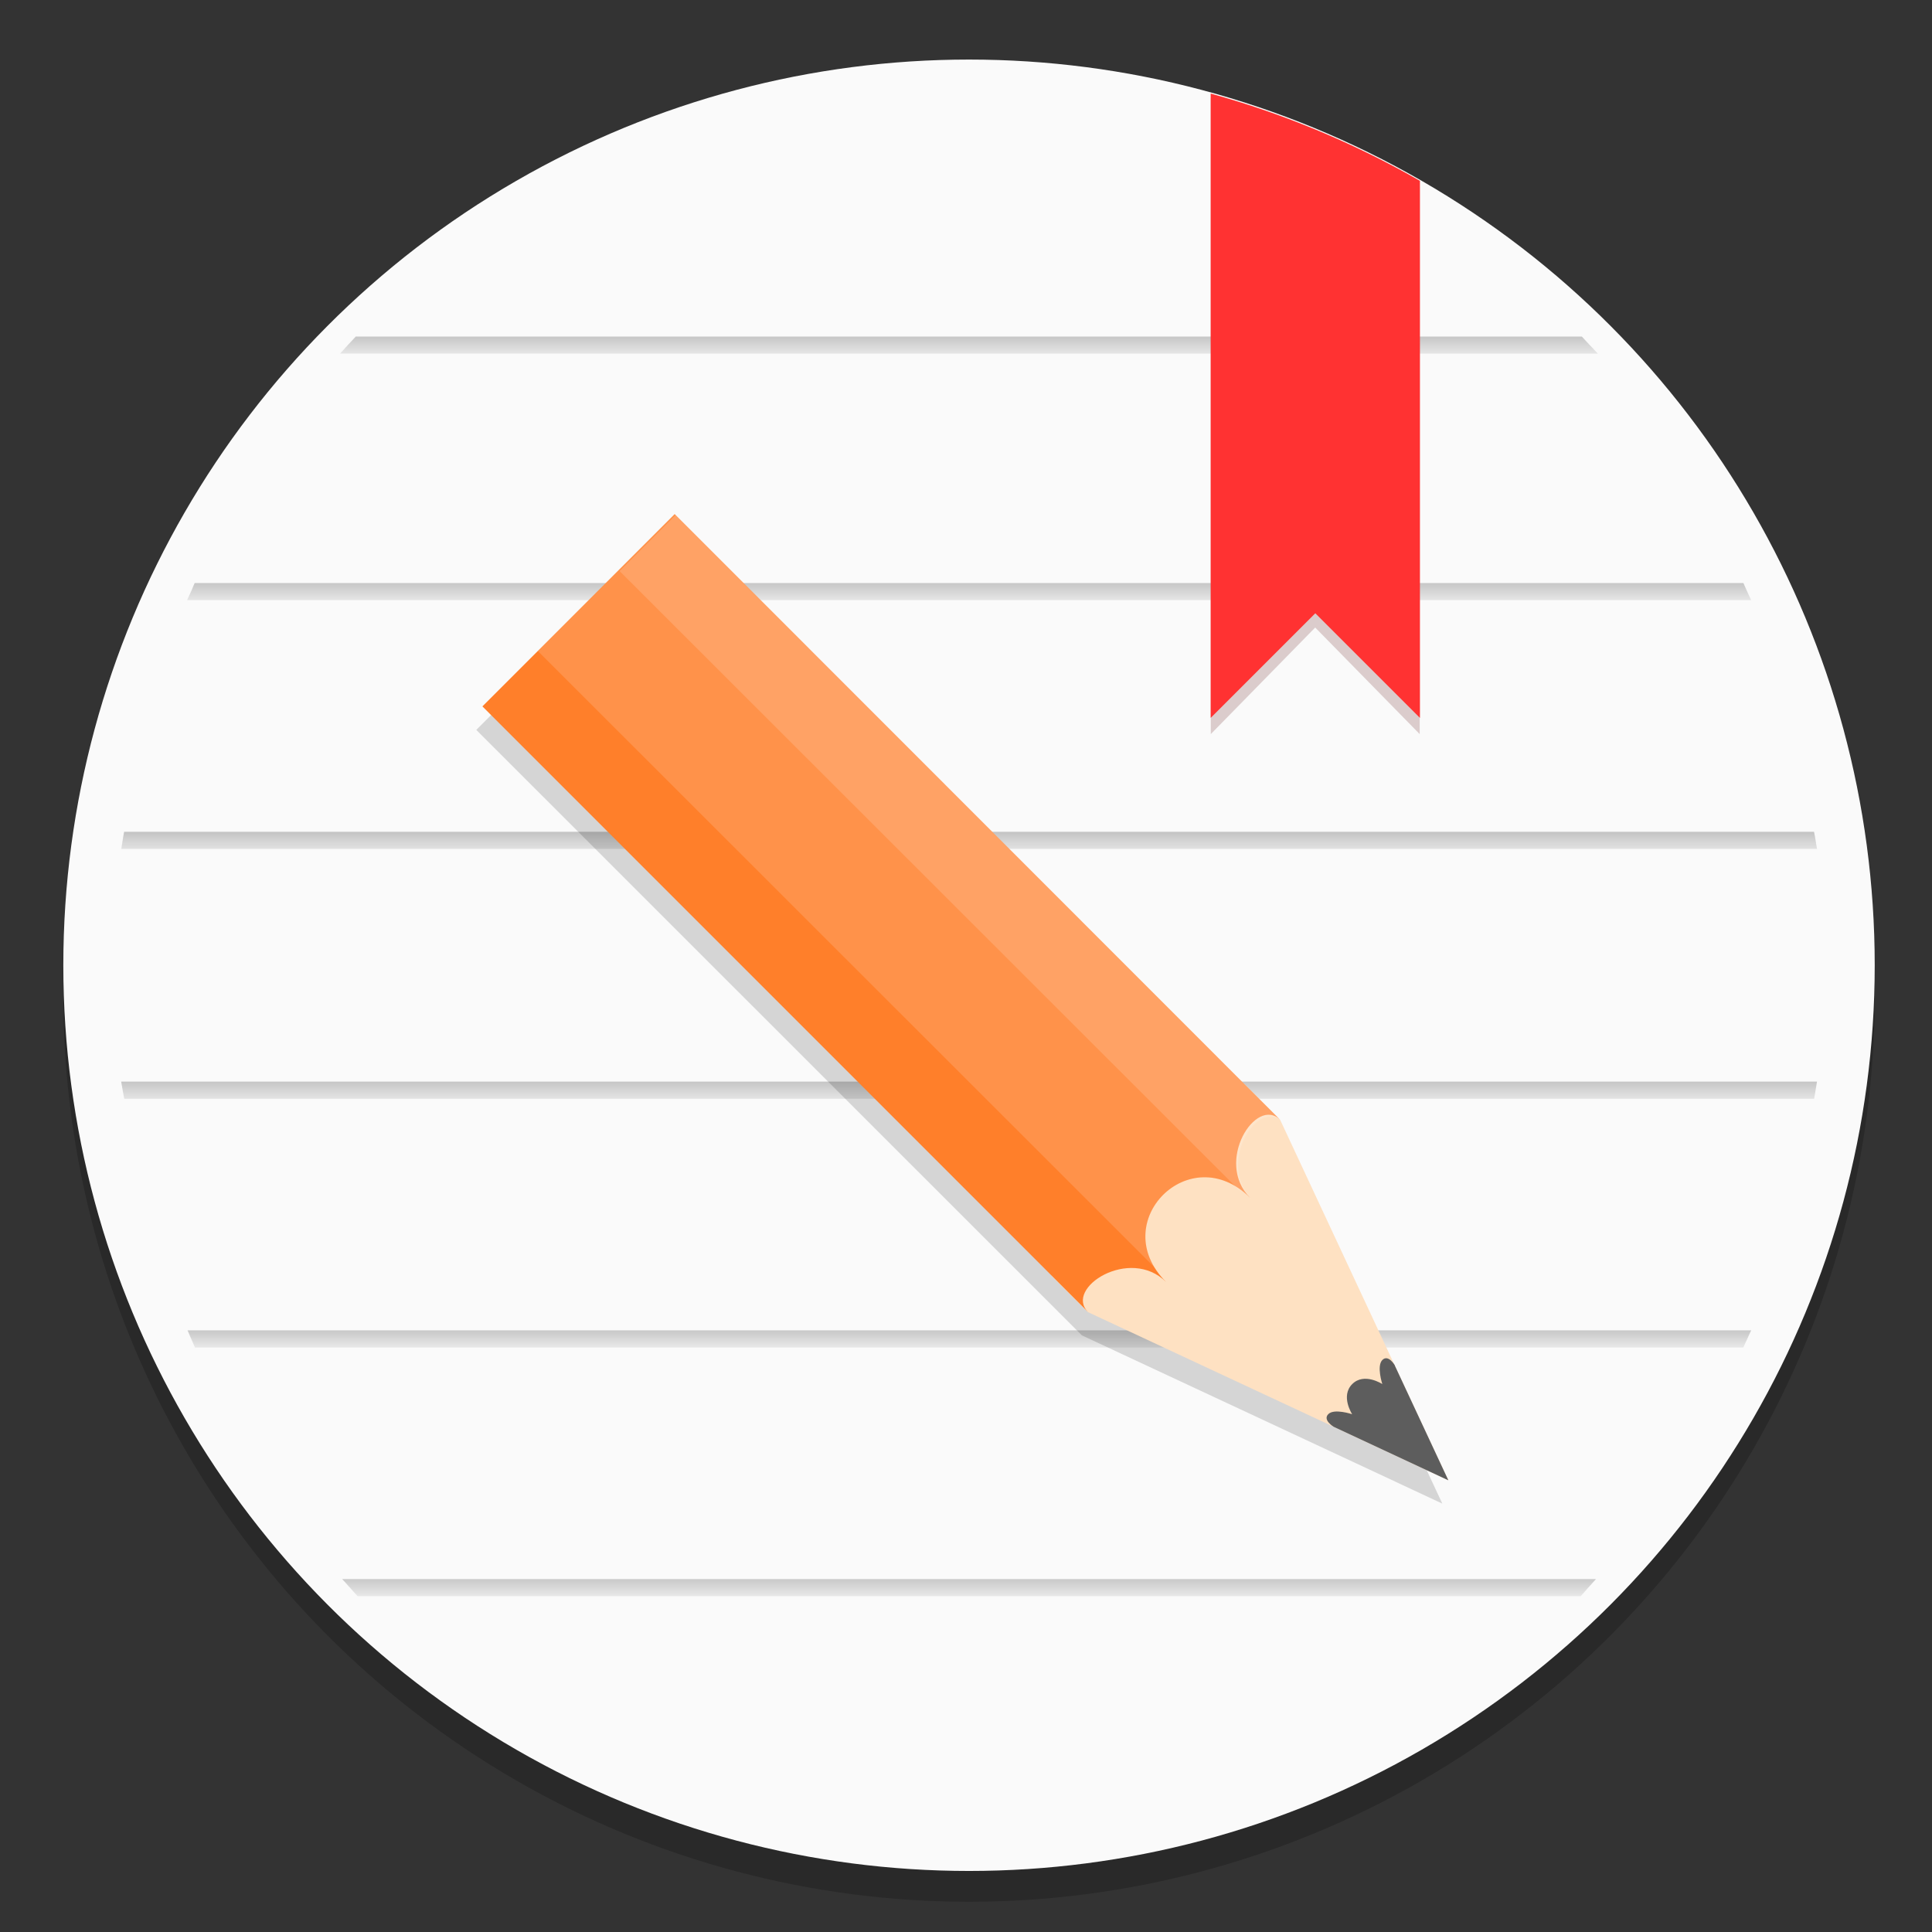 <svg width="64" height="64" version="1.1" viewBox="0 0 16.933 16.933" xmlns="http://www.w3.org/2000/svg" xmlns:xlink="http://www.w3.org/1999/xlink">
 <rect x="0" y="0" width="16.933" height="16.933" fill="#333333" stroke="none"/>
 <defs>
  <linearGradient id="f" x1="10.798" x2="10.798" y1="282.88" y2="283.29" gradientTransform="matrix(1.054 0 0 .555 -3.324 -154.08)" gradientUnits="userSpaceOnUse" xlink:href="#a"/>
  <linearGradient id="a">
   <stop stop-color="#969696" offset="0"/>
   <stop stop-color="#e6e6e6" stop-opacity=".902" offset="1"/>
  </linearGradient>
  <linearGradient id="g" x1="8.817" x2="8.817" y1="293.7" y2="294.12" gradientTransform="matrix(.946 0 0 .555 .285 -149.21)" gradientUnits="userSpaceOnUse" xlink:href="#a"/>
  <linearGradient id="e" x1="7.998" x2="7.998" y1="284.98" y2="285.41" gradientTransform="matrix(.946 0 0 .555 .493 -153.09)" gradientUnits="userSpaceOnUse" xlink:href="#a"/>
  <linearGradient id="d" x1="8.764" x2="8.764" y1="287.18" y2="287.64" gradientTransform="matrix(.946 0 0 .555 .487 -152.12)" gradientUnits="userSpaceOnUse" xlink:href="#a"/>
  <linearGradient id="c" x1="8.318" x2="8.318" y1="289.36" y2="289.81" gradientTransform="matrix(.946 0 0 .555 .469 -151.15)" gradientUnits="userSpaceOnUse" xlink:href="#a"/>
  <linearGradient id="b" x1="8.255" x2="8.255" y1="291.55" y2="291.96" gradientTransform="matrix(.946 0 0 .555 .579 -150.19)" gradientUnits="userSpaceOnUse" xlink:href="#a"/>
 </defs>
 <circle cx="8.493" cy="8.73" r="7.938" opacity=".2" stroke-width=".14"/>
 <circle cx="8.493" cy="8.46" r="7.938" fill="#fafafa" style="paint-order:normal"/>
 <path d="m3.118 2.95c-0.042 0.044-0.079 0.084-0.137 0.149l11.024 9.8e-4c-0.059-0.061-0.086-0.092-0.141-0.15z" fill="url(#f)" opacity=".6" style="paint-order:normal"/>
 <path d="m2.999 13.84c0.049 0.052 0.081 0.091 0.135 0.15h10.72c0.05-0.056 0.075-0.086 0.134-0.15z" fill="url(#g)" opacity=".6" style="paint-order:normal"/>
 <path d="m1.706 5.11c-0.022 0.052-0.037 0.089-0.066 0.15h13.708c-0.024-0.05-0.046-0.101-0.068-0.15z" fill="url(#e)" opacity=".6" style="paint-order:normal"/>
 <path d="m1.088 7.29c-0.01 0.049-0.016 0.1-0.025 0.15h14.862c-0.009-0.05-0.015-0.101-0.026-0.15z" fill="url(#d)" opacity=".6" style="paint-order:normal"/>
 <path d="m1.062 9.48c0.009 0.05 0.017 0.1 0.027 0.15h14.811c0.009-0.054 0.017-0.097 0.025-0.15z" fill="url(#c)" opacity=".6" style="paint-order:normal"/>
 <path d="m1.644 11.66c0.022 0.053 0.04 0.093 0.065 0.15h13.57c0.023-0.051 0.037-0.08 0.069-0.15z" fill="url(#b)" opacity=".6" style="paint-order:normal"/>
 <path d="m10.612 0.86v5.574l0.915-0.934 0.916 0.934v-4.795a7.926 8.085 0 0 0-1.831-0.779z" fill="#500000" fill-opacity=".935" opacity=".2" style="paint-order:normal"/>
 <path d="m10.611 0.82v5.472l0.917-0.917 0.917 0.917v-4.707a7.938 7.938 0 0 0-1.834-0.765z" fill="#ff3232" style="paint-order:normal"/>
 <circle cx="-330.35" cy="-328.38" r="0" fill="#5e4aa6" stroke-width=".265"/>
 <g transform="translate(-.059 .274)">
  <path d="m5.918 4.437 5.308 5.308 1.004 2.152c3.1e-5 5.4e-5 1e-3 0.002 1e-3 0.002l0.469 1.005h-5.29e-4l-1.004-0.469-2.154-1.005-0.316-0.316-4.992-4.991 1.685-1.685z" opacity=".15" stroke-width=".078"/>
  <g stroke-width=".078">
   <path d="m9.594 11.226 3.159 1.474-1.474-3.159-0.316-0.316-1.685 1.685z" fill="#fee1c2"/>
   <path d="m12.284 11.695 0.469 1.005-1.005-0.469s-0.099-0.059-0.047-0.111c0.052-0.052 0.209 0.001 0.209 0.001s-0.104-0.159 3.6e-4 -0.264 0.264-3.6e-4 0.264-3.6e-4 -0.052-0.158 2e-4 -0.211c0.053-0.053 0.11 0.048 0.11 0.048z" color="#000000" fill="#5d5d5d"/>
   <path d="m11.279 9.541c-0.211-0.211-0.579 0.369-0.263 0.684-0.526-0.526-1.264 0.211-0.737 0.737-0.316-0.316-0.895 0.053-0.684 0.263l-5.308-5.308 1.685-1.685z" fill="#ff7f2a"/>
  </g>
  <path d="m5.971 4.234-1.198 1.198 5.407 5.404c-0.312-0.507 0.35-1.096 0.836-0.61-0.316-0.316 0.052-0.895 0.263-0.684z" fill="#fff" opacity=".15" stroke-width=".078"/>
  <path transform="scale(.265)" d="m22.568 16.002-1.852 1.852 20.436 20.422c0.163 0.1 0.326 0.217 0.482 0.373-1.194-1.194 0.198-3.382 0.994-2.586z" fill="#fff" opacity=".15" stroke-width=".293"/>
 </g>
</svg>
